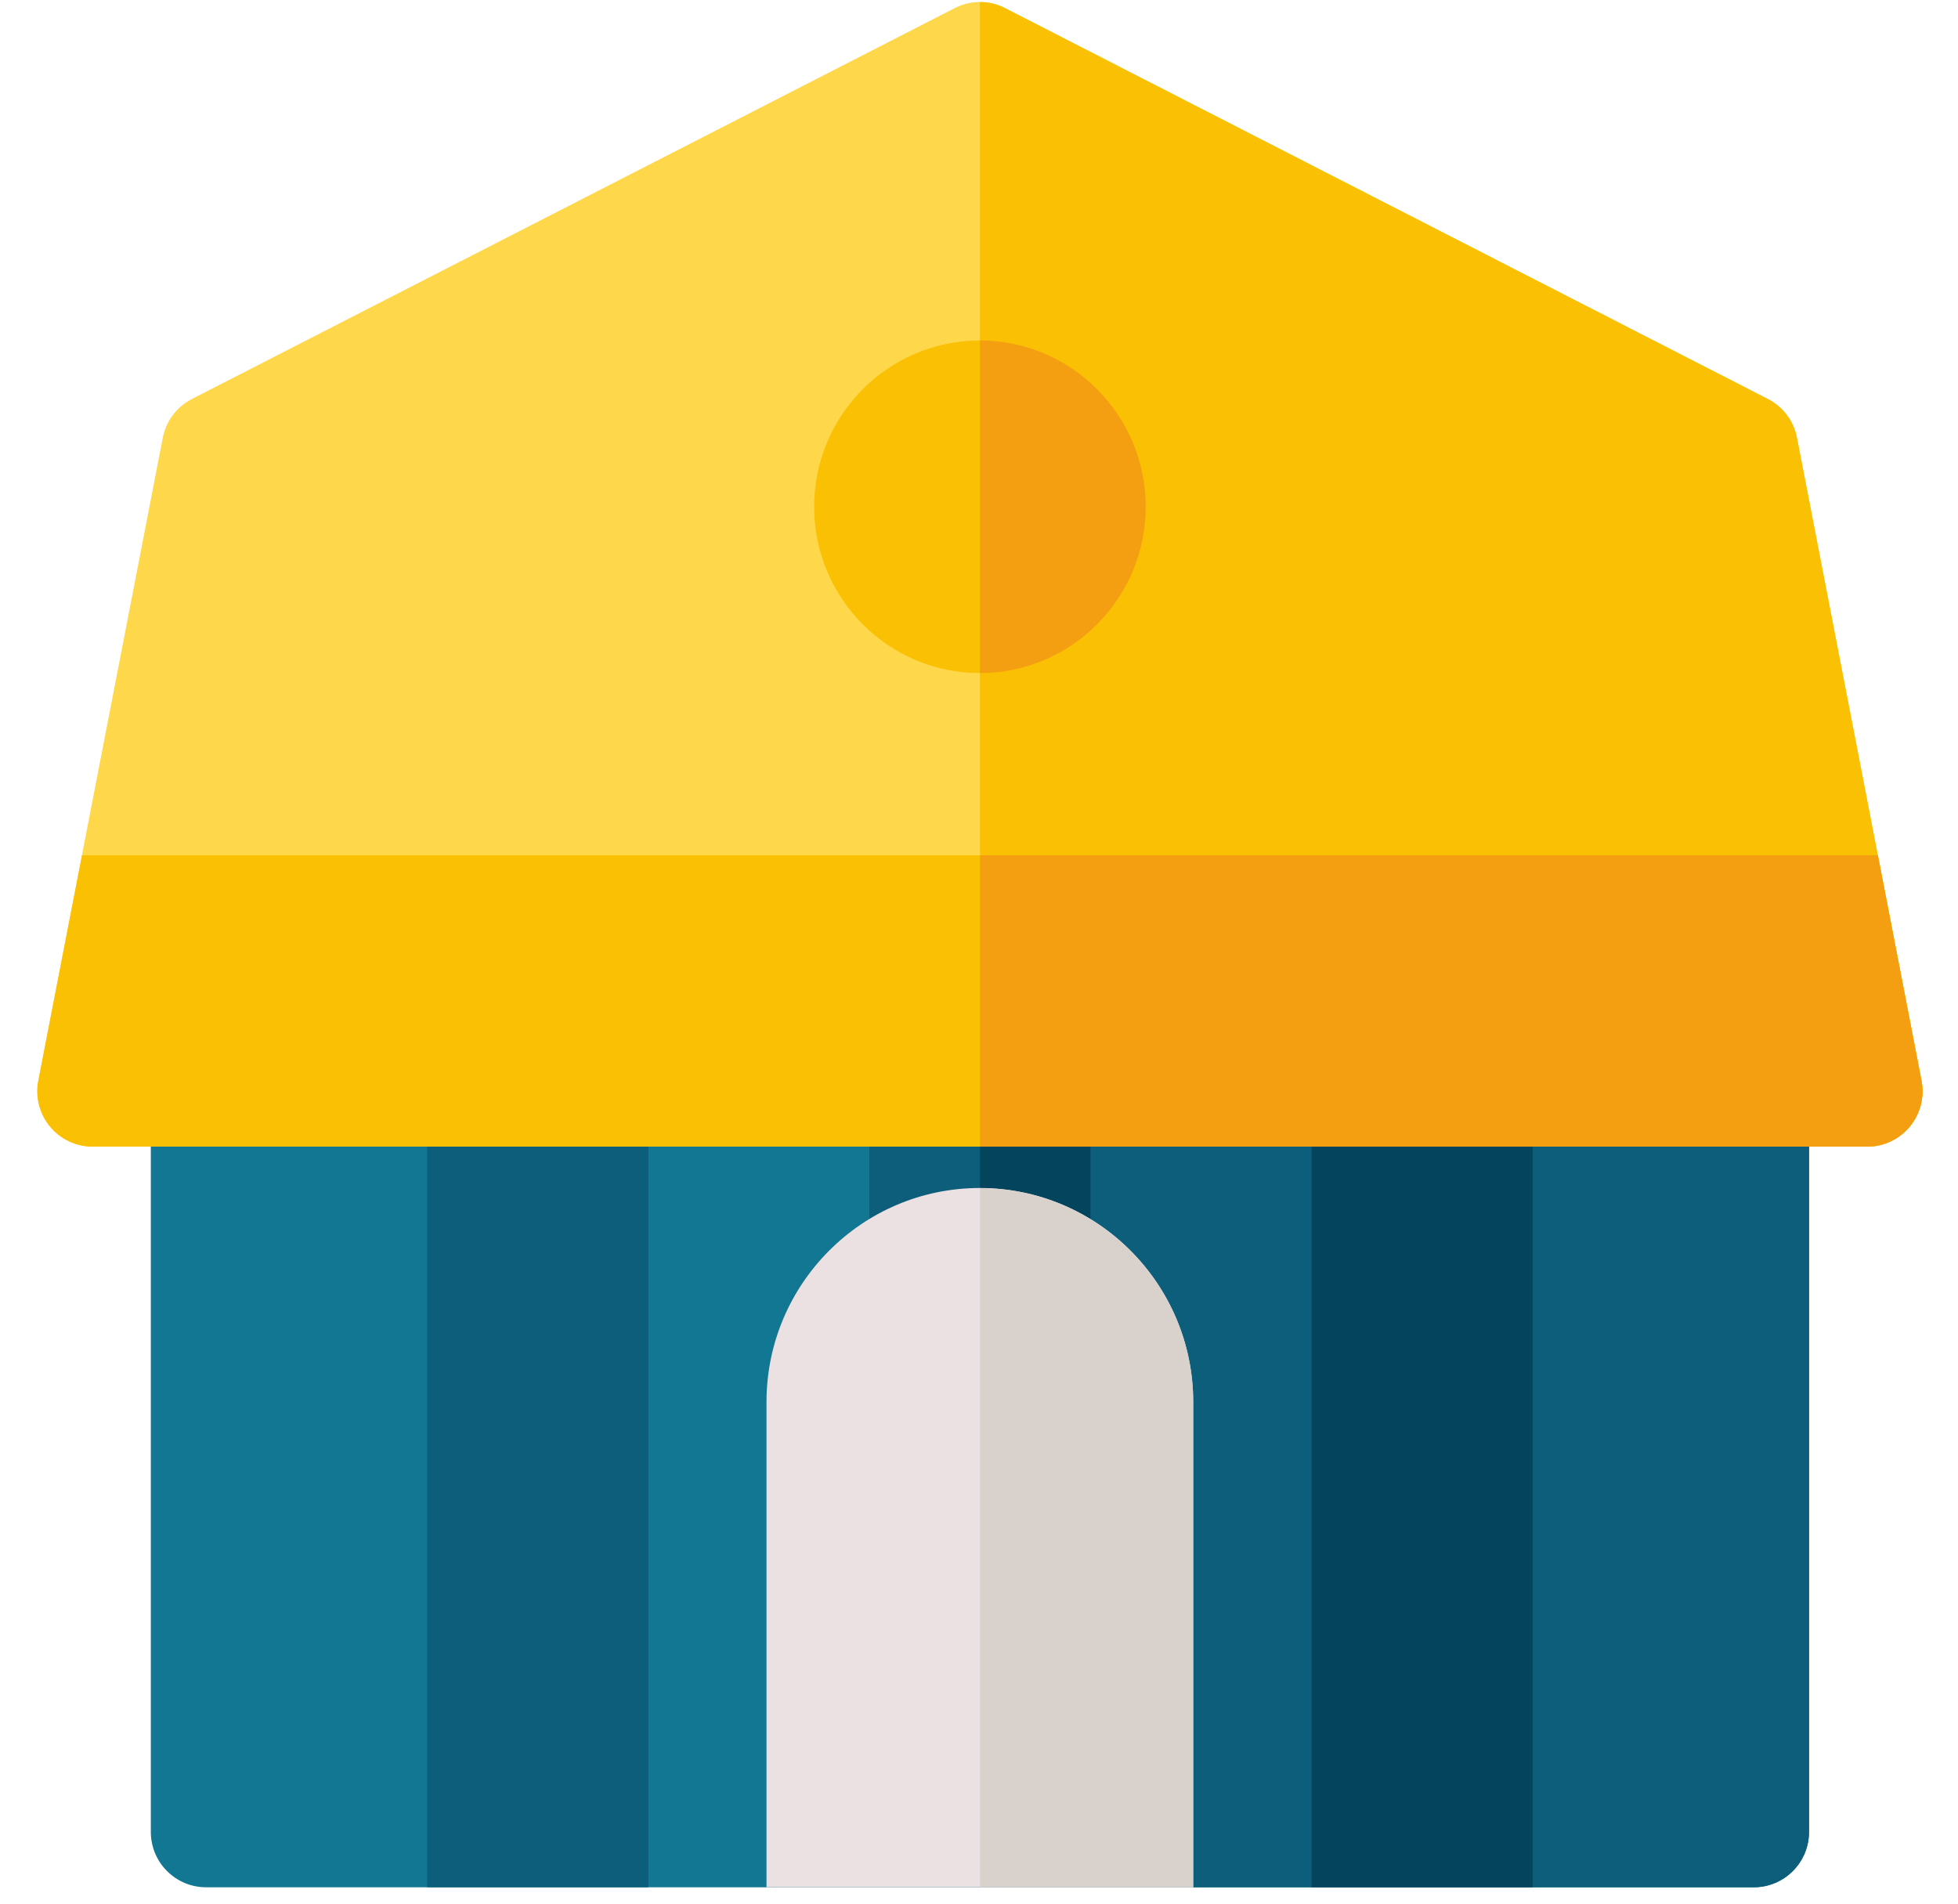 <svg width="36" height="35" viewBox="0 0 36 35" fill="none" xmlns="http://www.w3.org/2000/svg">
<g clip-path="url(#clip0)">
<path d="M32.245 19.043H3.789C3.228 19.043 2.773 19.499 2.773 20.062V33.68C2.773 34.243 3.228 34.699 3.789 34.699H32.245C32.806 34.699 33.261 34.243 33.261 33.68V20.062C33.261 19.499 32.806 19.043 32.245 19.043Z" fill="#127793"/>
<path d="M32.244 19.043H18.017V34.699H32.244C32.806 34.699 33.261 34.243 33.261 33.68V20.062C33.261 19.499 32.806 19.043 32.244 19.043Z" fill="#0D5E7B"/>
<path d="M20.048 17.645V27C19.455 26.639 18.759 26.43 18.016 26.43C17.273 26.43 16.576 26.639 15.983 27V17.645H20.048Z" fill="#0D5E7B"/>
<path d="M18.017 17.645V26.43C18.76 26.43 19.456 26.639 20.049 27V17.645H18.017Z" fill="#04445D"/>
<path d="M11.919 18.732H7.854V34.7H11.919V18.732Z" fill="#0D5E7B"/>
<path d="M28.179 18.402H24.114V34.699H28.179V18.402Z" fill="#04445D"/>
<path d="M35.328 19.867L33.039 8.049C32.98 7.741 32.782 7.478 32.504 7.336L18.479 0.149C18.188 -9.0789e-05 17.844 -9.0789e-05 17.554 0.149L3.528 7.336C3.25 7.478 3.053 7.741 2.993 8.049L0.704 19.867C0.646 20.166 0.725 20.475 0.918 20.71C1.111 20.945 1.398 21.081 1.702 21.081H34.331C34.634 21.081 34.922 20.945 35.115 20.71C35.308 20.475 35.386 20.166 35.328 19.867Z" fill="#FFD74A"/>
<path d="M35.115 20.711C34.922 20.946 34.635 21.082 34.331 21.082H1.702C1.399 21.082 1.111 20.946 0.918 20.711C0.725 20.477 0.647 20.168 0.705 19.869L1.508 15.725H34.526L35.329 19.869C35.387 20.168 35.308 20.477 35.115 20.711Z" fill="#FAC004"/>
<path d="M18.017 6.26C16.336 6.26 14.969 7.631 14.969 9.317C14.969 11.003 16.336 12.375 18.017 12.375C19.698 12.375 21.066 11.003 21.066 9.317C21.066 7.631 19.698 6.26 18.017 6.26Z" fill="#FAC004"/>
<path d="M21.938 34.697V25.776C21.938 23.607 20.178 21.842 18.016 21.842C15.853 21.842 14.093 23.607 14.093 25.776V34.697H21.938Z" fill="#EBE1E2"/>
<path d="M35.329 19.867L33.039 8.049C32.98 7.741 32.782 7.478 32.504 7.336L18.479 0.149C18.334 0.074 18.175 0.037 18.017 0.037V21.081H34.331C34.635 21.081 34.922 20.945 35.115 20.71C35.308 20.475 35.386 20.166 35.329 19.867Z" fill="#FAC004"/>
<path d="M35.328 19.869L34.526 15.725H18.017V21.082H34.331C34.635 21.082 34.922 20.946 35.115 20.711C35.308 20.477 35.387 20.168 35.328 19.869Z" fill="#F49F11"/>
<path d="M18.017 6.26V12.375C19.698 12.375 21.065 11.003 21.065 9.317C21.065 7.631 19.698 6.26 18.017 6.26Z" fill="#F49F11"/>
<path d="M21.939 25.778C21.939 23.608 20.179 21.844 18.017 21.844V34.699H21.939V25.778Z" fill="#D9D2CC"/>
</g>
<defs>
<clipPath id="clip0">
<rect width="34.661" height="34.661" fill="white" transform="translate(0.686 0.037)"/>
</clipPath>
</defs>
</svg>
